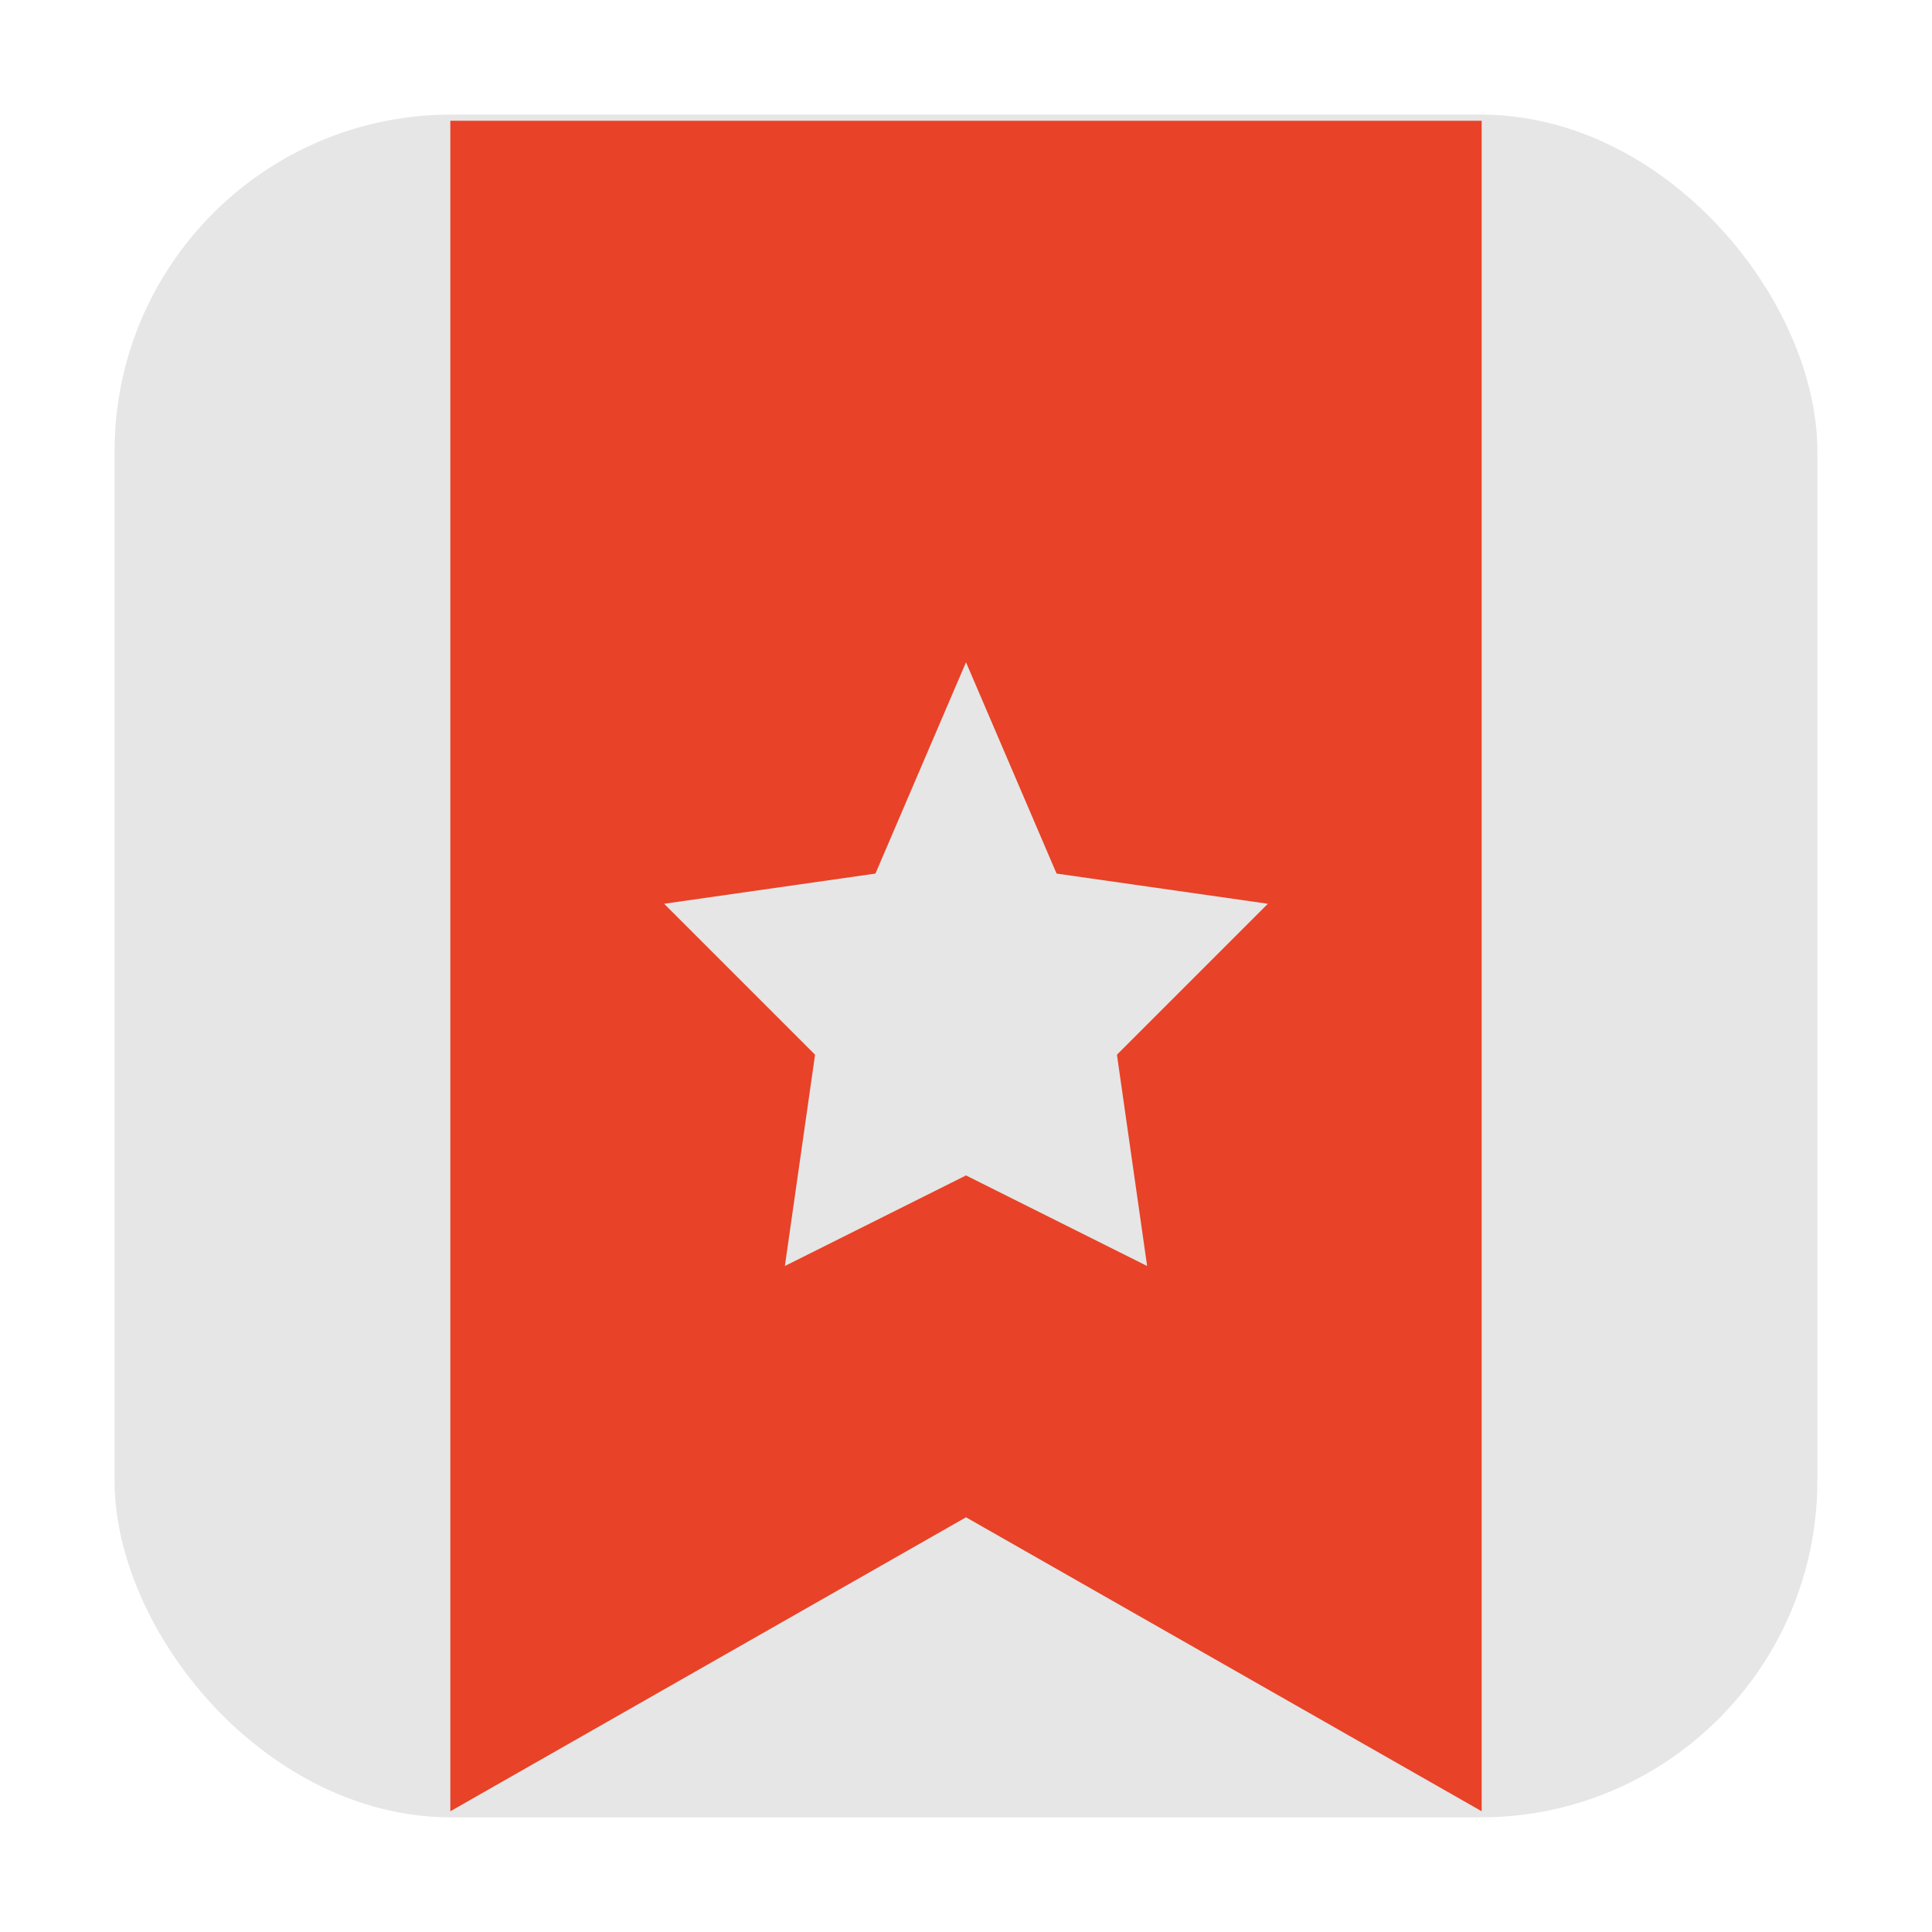 <svg height="32" width="32" xmlns="http://www.w3.org/2000/svg"><rect fill="#e6e6e6" fill-rule="evenodd" height="28.203" ry="5.575" width="28.203" x="1.898" y="1.898"/><path d="m7.459 2v28l8.541-4.869 8.541 4.869v-28zm8.541 8.969 1.5 3.5 3.5.5-2.5 2.5.5 3.5-3-1.5-3 1.5.5-3.5-2.5-2.5 3.5-.5z" fill="#e84228"/></svg>